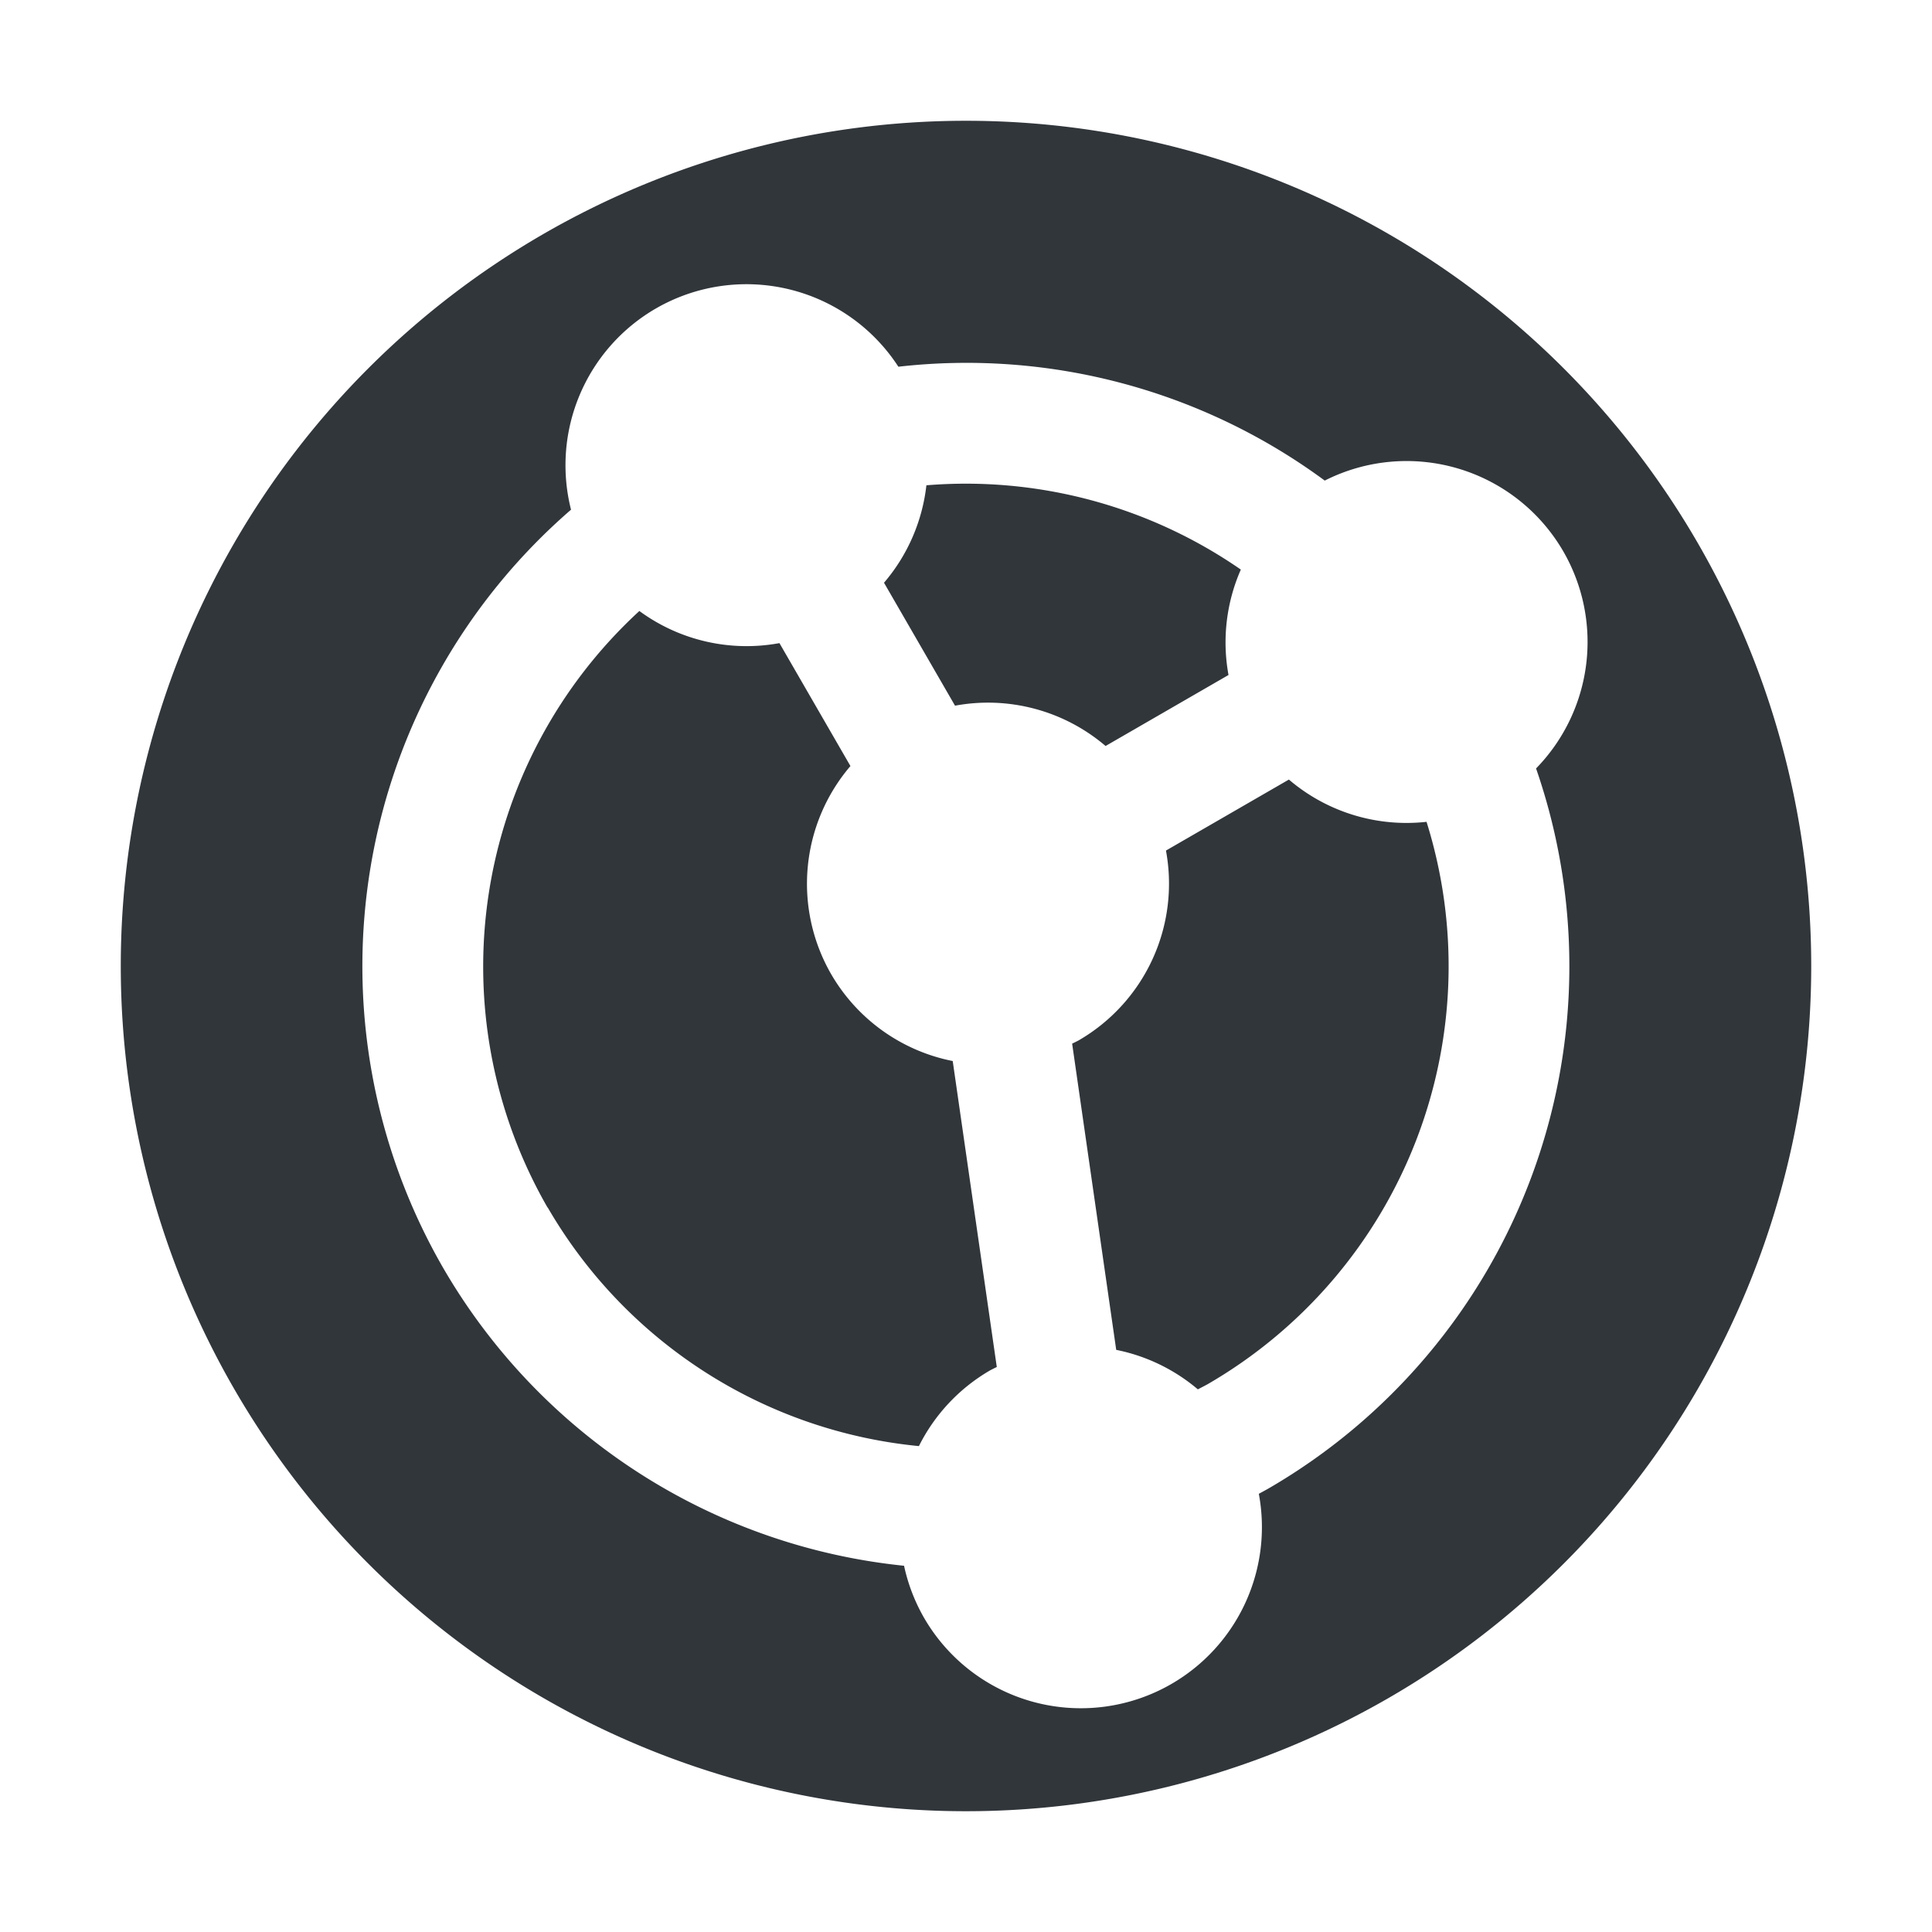 <svg height="16" width="16" xmlns="http://www.w3.org/2000/svg"><path d="m1.938 11.5a7 7 0 0 0 9.562 2.562 7 7 0 0 0 2.562-9.562 7 7 0 0 0 -9.562-2.562 7 7 0 0 0 -2.562 9.562zm1.732-1a5 5 0 0 1 1.059-6.279 1.5 1.5 0 0 1  .704-1.667 1.5 1.5 0 0 1 2.007.483 5 5 0 0 1 3.531.943 1.5 1.5 0 0 1 1.976.587 1.5 1.5 0 0 1 -.226 1.797 5 5 0 0 1 -2.221 5.966 5 5 0 0 1 -.075.041 1.5 1.5 0 0 1 -.724 1.575 1.5 1.5 0 0 1 -2.049-.549 1.5 1.5 0 0 1 -.165-.43 5 5 0 0 1 -3.817-2.467zm.866-.5a4 4 0 0 0 3.074 1.976 1.5 1.5 0 0 1  .591-.628 1.5 1.5 0 0 1  .054-.027l-.365-2.534a1.5 1.5 0 0 1 -1.007-.72 1.5 1.5 0 0 1  .16-1.723l-.588-1.018a1.5 1.5 0 0 1 -1.16-.266 4 4 0 0 0 -.76 4.941zm4.708 1.179a1.5 1.5 0 0 1  .676.327 4 4 0 0 0  .08-.042 4 4 0 0 0 1.814-4.658 1.5 1.5 0 0 1 -1.14-.35l-1.018.588a1.5 1.5 0 0 1 -.723 1.572 1.5 1.5 0 0 1 -.054.027zm-1.334-5.335a1.5 1.5 0 0 1 1.246.334l1.018-.588a1.5 1.5 0 0 1  .102-.873 4 4 0 0 0 -2.604-.698 1.5 1.5 0 0 1 -.351.807l.588 1.018z" fill="#31363b"/></svg>